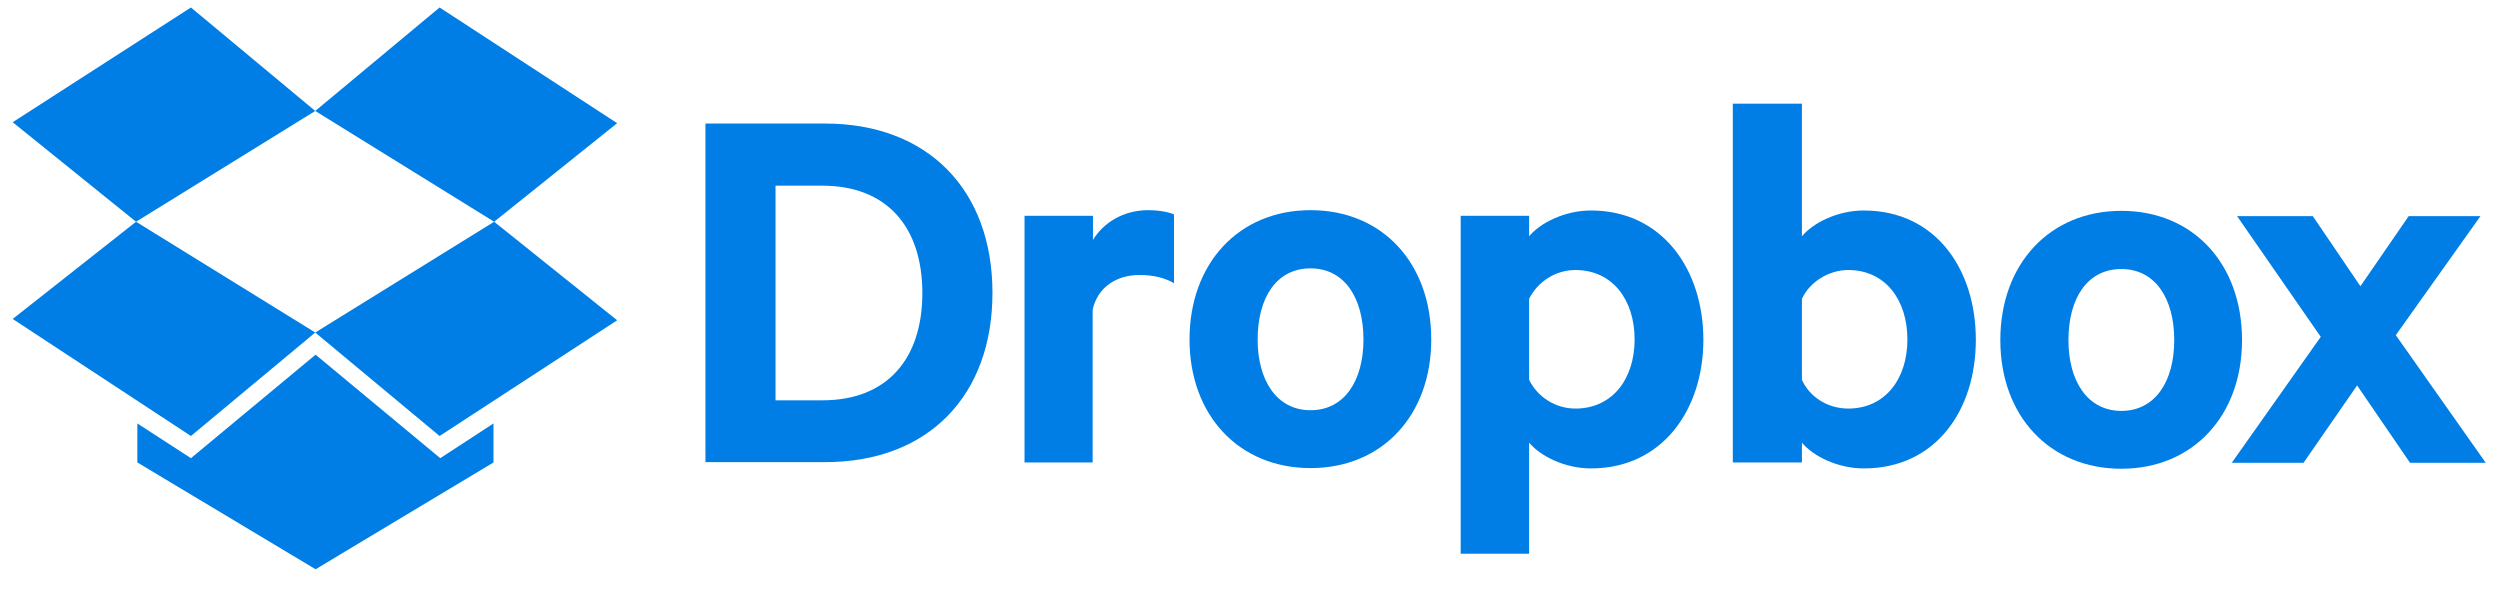 <svg width="122" height="29" viewBox="0 0 122 29" fill="none" xmlns="http://www.w3.org/2000/svg">
<g clip-path="url(#clip0_120_179)">
<path d="M34.425 6.029H40.267C45.269 6.029 48.432 9.256 48.432 14.29C48.432 19.325 45.285 22.552 40.267 22.552H34.425V6.029ZM40.138 19.535C43.284 19.535 45.011 17.518 45.011 14.306C45.011 11.079 43.284 9.062 40.138 9.062H37.846V19.535H40.138V19.535Z" fill="#007EE5"/>
<path d="M57.291 13.822C56.839 13.548 56.242 13.419 55.612 13.419C54.483 13.419 53.563 14.016 53.321 15.113V22.568H49.997V10.531H53.337V11.709C53.853 10.853 54.838 10.256 56.032 10.256C56.597 10.256 57.113 10.369 57.291 10.466V13.822Z" fill="#007EE5"/>
<path d="M63.955 22.843C60.453 22.843 58.049 20.261 58.049 16.566C58.049 12.854 60.453 10.256 63.955 10.256C67.457 10.256 69.845 12.838 69.845 16.566C69.845 20.261 67.457 22.843 63.955 22.843ZM63.955 13.096C62.277 13.096 61.373 14.549 61.373 16.566C61.373 18.55 62.293 20.019 63.955 20.019C65.617 20.019 66.537 18.567 66.537 16.566C66.537 14.549 65.617 13.096 63.955 13.096Z" fill="#007EE5"/>
<path d="M74.621 27.022H71.281V10.531H74.621V11.531C75.154 10.886 76.348 10.272 77.639 10.272C81.14 10.272 83.125 13.177 83.125 16.582C83.125 19.97 81.14 22.859 77.639 22.859C76.348 22.859 75.154 22.246 74.621 21.6V27.022V27.022ZM74.621 18.534C75.025 19.373 75.912 19.938 76.88 19.938C78.688 19.938 79.769 18.486 79.769 16.566C79.769 14.629 78.688 13.177 76.88 13.177C75.88 13.177 75.025 13.774 74.621 14.581V18.534Z" fill="#007EE5"/>
<path d="M87.934 22.568H84.561V5.06H87.934V11.531C88.466 10.886 89.66 10.272 90.951 10.272C94.453 10.272 96.421 13.129 96.421 16.582C96.421 20.035 94.453 22.859 90.951 22.859C89.66 22.859 88.466 22.246 87.934 21.6V22.568ZM87.934 18.534C88.305 19.373 89.192 19.938 90.193 19.938C92 19.938 93.081 18.486 93.081 16.566C93.081 14.629 92 13.177 90.193 13.177C89.225 13.177 88.305 13.774 87.934 14.581V18.534Z" fill="#007EE5"/>
<path d="M103.522 22.875C100.02 22.875 97.616 20.293 97.616 16.598C97.616 12.886 100.02 10.289 103.522 10.289C107.023 10.289 109.411 12.87 109.411 16.598C109.411 20.293 107.007 22.875 103.522 22.875ZM103.522 13.129C101.843 13.129 100.94 14.581 100.94 16.598C100.94 18.583 101.859 20.051 103.522 20.051C105.184 20.051 106.103 18.599 106.103 16.598C106.103 14.581 105.184 13.129 103.522 13.129Z" fill="#007EE5"/>
<path d="M116.915 16.356L121.304 22.584H117.609L115.027 18.809L112.413 22.584H108.911L113.252 16.437L109.169 10.547H112.865L115.188 13.968L117.544 10.547H121.046L116.915 16.356Z" fill="#007EE5"/>
<path d="M9.317 0.365L0.619 5.964L6.638 10.821L15.384 5.415L9.317 0.365Z" fill="#007EE5"/>
<path d="M0.619 15.565L9.317 21.277L15.384 16.227L6.638 10.821L0.619 15.565Z" fill="#007EE5"/>
<path d="M15.384 16.227L21.452 21.277L30.117 15.63L24.114 10.821L15.384 16.227Z" fill="#007EE5"/>
<path d="M30.117 6.012L21.452 0.365L15.384 5.415L24.114 10.821L30.117 6.012Z" fill="#007EE5"/>
<path d="M15.4 17.308L9.317 22.359L6.703 20.664V22.568L15.4 27.78L24.082 22.568V20.664L21.484 22.359L15.4 17.308Z" fill="#007EE5"/>
</g>
<defs>
<clipPath id="clip0_120_179">
<rect width="121.023" height="28.077" fill="white" transform="translate(0.458 0.058)"/>
</clipPath>
</defs>
</svg>
